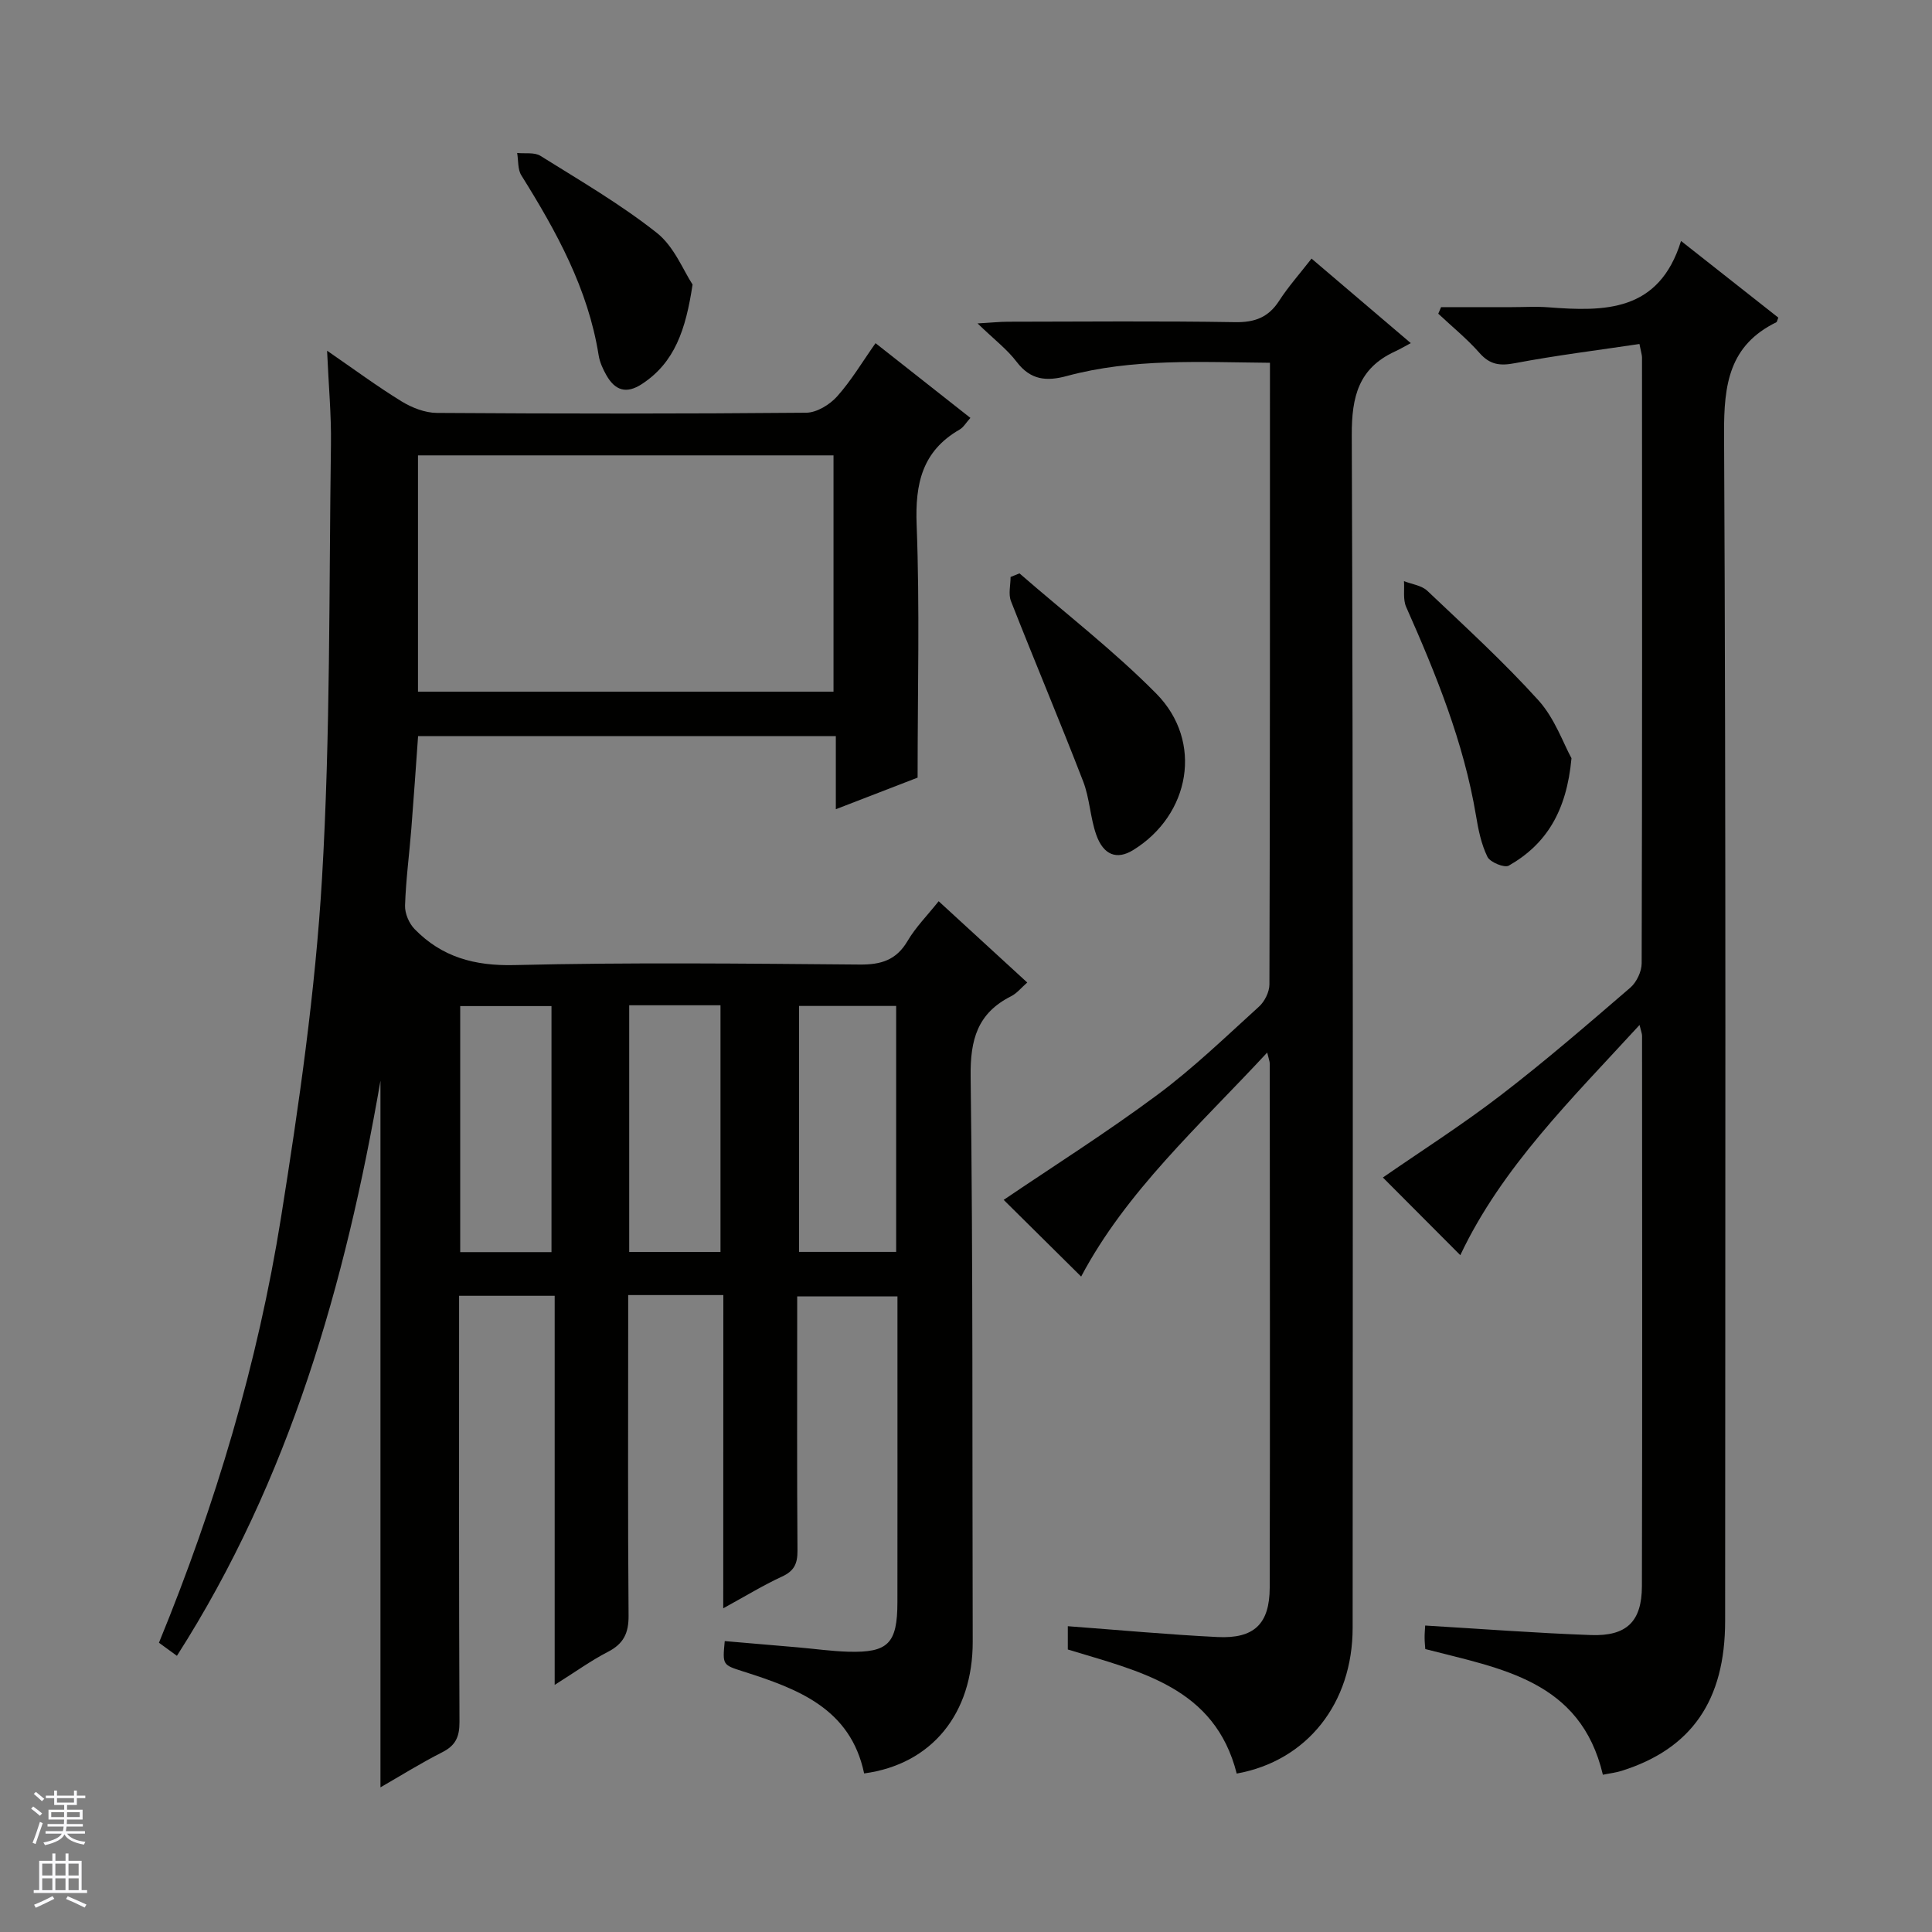 <svg enable-background="new 0 0 400 400" viewBox="0 0 400 400" xmlns="http://www.w3.org/2000/svg"><rect x="0" y="0" width="400" height="400" fill="#808080" stroke="none"/><g fill="#010100"><path d="m149.76 268.13c-6.98 0-12.96 0-19.7 0v5.37c0 20.33-.09 40.66.08 60.99.03 3.64-1.04 5.84-4.28 7.51-3.5 1.8-6.72 4.14-11.02 6.84 0-27.34 0-53.81 0-80.56-6.86 0-12.96 0-19.79 0v5.26c0 27.66-.05 55.33.08 82.99.01 3.06-.8 4.85-3.56 6.25-4.4 2.23-8.59 4.85-12.8 7.27 0-49.02 0-97.66 0-146.3-7.26 41.92-18.73 82.47-42.14 119.07-1.33-.97-2.48-1.81-3.72-2.71 11.72-28.58 20.46-57.85 25.28-88.09 3.71-23.27 7.09-46.7 8.48-70.19 1.76-29.88 1.43-59.88 1.85-89.83.09-6.11-.49-12.22-.8-19.39 5.65 3.89 10.4 7.41 15.42 10.49 2.14 1.31 4.84 2.37 7.29 2.39 25.5.17 51 .19 76.49-.04 2.18-.02 4.86-1.66 6.39-3.37 2.96-3.31 5.26-7.21 7.96-11.03 6.71 5.29 13.09 10.31 19.64 15.47-.91 1.01-1.43 1.96-2.24 2.42-7.74 4.46-9.22 11.18-8.89 19.71.66 17.11.2 34.27.2 52.35-4.64 1.79-10.43 4.03-16.93 6.54 0-5.33 0-10.04 0-15.13-29.11 0-57.66 0-86.49 0-.46 6.36-.89 12.78-1.4 19.19-.42 5.3-1.13 10.59-1.3 15.9-.05 1.62.83 3.69 1.99 4.87 5.63 5.77 12.37 7.64 20.64 7.44 23.82-.58 47.66-.31 71.49-.11 4.42.04 7.58-.9 9.92-4.88 1.66-2.83 4.05-5.23 6.44-8.23 6.16 5.65 12.11 11.12 18.34 16.83-1.19 1.03-2.12 2.22-3.34 2.84-6.96 3.5-8.48 8.98-8.38 16.61.5 38.99.32 77.98.43 116.98.04 14.9-8.44 25.43-22.48 27.32-2.83-13.49-13.78-17.53-25.09-21.13-4.24-1.35-4.24-1.34-3.77-6.27 5.05.43 10.11.86 15.17 1.3 3.47.3 6.94.8 10.42.9 8.26.23 10.15-1.72 10.16-10.25.02-16.5.01-33 .01-49.5 0-4.48 0-8.96 0-13.82-6.87 0-13.44 0-20.76 0v5.14c0 15.83-.06 31.66.06 47.5.02 2.68-.67 4.21-3.2 5.37-3.88 1.79-7.55 4.04-12.17 6.57.02-22.03.02-43.21.02-64.85zm22.81-173.85c-28.79 0-57.31 0-86.03 0v48.92h86.03c0-16.48 0-32.57 0-48.92zm-7.14 113.99v50.92h20.11c0-17.17 0-33.93 0-50.92-6.85 0-13.42 0-20.11 0zm-51.25 50.97c0-17.25 0-34.11 0-50.94-6.5 0-12.6 0-18.9 0v50.94zm16.09-51.11v51.08h18.9c0-17.24 0-34.1 0-51.08-6.4 0-12.37 0-18.9 0z"/><path d="m262.93 75.11c-14.45-.13-28.4-.95-42.06 2.74-4.21 1.14-7.5.85-10.37-2.92-1.98-2.61-4.69-4.66-8.11-7.97 2.97-.17 4.65-.35 6.33-.35 15.66-.02 31.33-.17 46.99.09 4.11.07 6.92-1 9.14-4.45 1.88-2.91 4.22-5.53 6.69-8.71 6.6 5.62 13 11.07 20.55 17.5-1.3.69-2.27 1.27-3.3 1.74-7.49 3.46-8.95 9.31-8.92 17.29.31 82.32.2 164.63.18 246.95 0 15.62-9.42 27.55-24 30.18-4.54-17.92-20.06-21.13-34.97-25.69 0-1.43 0-3 0-4.82 10.5.78 20.72 1.73 30.97 2.24 7.6.38 10.81-2.7 10.83-10.24.08-36.16.03-72.32.01-108.48 0-.45-.2-.9-.53-2.29-14.14 15.23-29.21 28.79-38.52 46.38-5.34-5.29-10.83-10.73-16.04-15.88 10.18-6.9 21.27-13.91 31.77-21.71 7.46-5.53 14.2-12.05 21.1-18.31 1.17-1.06 2.15-3.04 2.15-4.59.13-42.65.11-85.3.11-128.7z"/><path d="m286.31 243.79c7.8-5.4 16.35-10.85 24.36-17 9.23-7.08 18.04-14.71 26.86-22.3 1.3-1.12 2.36-3.34 2.36-5.05.12-41.82.09-83.64.07-125.45 0-.47-.17-.94-.53-2.77-8.6 1.29-17.24 2.35-25.77 3.97-3.12.59-5.17.34-7.33-2.1-2.59-2.94-5.68-5.45-8.55-8.14.19-.45.38-.91.58-1.36h14.66c2.5 0 5.01-.16 7.5.03 11.68.9 22.96 1.02 27.52-13.73 7.35 5.8 13.81 10.89 20.14 15.87-.27.68-.29.9-.39.95-9.78 4.78-10.89 12.88-10.84 22.98.41 81.97.24 163.94.22 245.91 0 16.45-6.96 26.48-21.42 31.03-1.23.39-2.54.53-3.89.81-4.62-19.6-21.17-21.96-36.77-26.02-.05-.73-.14-1.54-.14-2.35-.01-.81.07-1.63.12-2.52 11.57.69 22.93 1.56 34.31 1.97 7.4.27 10.54-2.8 10.56-10.11.09-37.99.05-75.97.03-113.96 0-.45-.2-.89-.52-2.24-14.04 15.32-28.5 29.45-37.11 47.66-5.32-5.34-10.56-10.59-16.03-16.08z"/><path d="m211.07 118.71c9.49 8.26 19.52 15.99 28.34 24.91 9.76 9.89 7.03 25.1-4.82 32.39-3.32 2.04-6.12 1.09-7.63-3.2-1.25-3.56-1.35-7.54-2.71-11.05-4.83-12.49-10.04-24.83-14.94-37.3-.57-1.45-.08-3.32-.08-5 .61-.25 1.23-.5 1.84-.75z"/><path d="m325.36 156.98c-1.01 11.05-5.27 17.84-12.98 22.24-.9.52-3.87-.7-4.42-1.82-1.28-2.61-1.89-5.62-2.37-8.53-2.54-15.18-8.27-29.25-14.46-43.21-.68-1.54-.33-3.55-.45-5.34 1.63.64 3.65.88 4.83 2 7.83 7.42 15.81 14.71 23.03 22.7 3.38 3.75 5.15 8.95 6.82 11.96z"/><path d="m143.39 58.91c-1.42 9.41-3.71 16.14-10.46 20.58-3.28 2.16-5.6 1.33-7.38-1.8-.73-1.28-1.38-2.71-1.61-4.15-2.19-13.78-8.76-25.64-16.01-37.25-.77-1.24-.59-3.07-.86-4.62 1.62.17 3.57-.18 4.81.59 8.16 5.1 16.55 9.98 24.08 15.93 3.62 2.84 5.53 7.85 7.43 10.72z"/></g><path d="m6.45 374.46.42-.45c.65.47 1.27.95 1.85 1.44l-.45.49c-.66-.56-1.26-1.06-1.83-1.48m.93 7.33-.63-.26c.55-1.36 1.05-2.8 1.52-4.33.19.1.38.19.59.27-.46 1.29-.95 2.73-1.48 4.32m-.38-10.38.44-.42c.43.34 1.01.82 1.74 1.44l-.49.49c-.53-.51-1.09-1.01-1.69-1.51m2.5.35h1.72v-1.04h.59v1.04h3.52v-1.04h.59v1.04h1.75v.53h-1.75v1.42h-2.03v.97h3.22v2.03h-3.24c0 .35-.01.66-.03.93h3.32v.53h-3.37c-.03.27-.08.58-.15.94h3.96v.53h-3.71c.67.92 1.93 1.48 3.79 1.68-.13.24-.23.44-.29.59-2.13-.38-3.48-1.08-4.04-2.12-.43.97-1.77 1.72-4.03 2.23-.09-.19-.2-.37-.33-.55 2.1-.42 3.37-1.03 3.81-1.83h-3.36v-.53h3.58c.08-.29.13-.61.16-.94h-3.33v-.53h3.39c.02-.27.04-.58.04-.93h-3.23v-2.03h3.25v-.97h-2.07v-1.42h-1.73zm1.12 3.44v1h2.65c.01-.3.02-.44.01-.4v-.25-.35zm1.19-2h3.52v-.91h-3.52zm4.71 2h-2.63v.59c0 .15-.01.28-.01.4h2.64z" fill="#fafafc"/><path d="m13.55 383.74h.63v1.52h2.72v6.07h1.13v.6h-11.05v-.6h1.13v-6.07h2.73v-1.52h.63v1.52h2.1v-1.52zm-2.68 8.83.38.56c-1.24.63-2.53 1.25-3.85 1.85-.1-.21-.21-.42-.34-.63 1.36-.55 2.63-1.15 3.81-1.78m-2.13-4.27h2.1v-2.45h-2.1zm0 3.04h2.1v-2.46h-2.1zm2.72-3.04h2.1v-2.45h-2.1zm0 3.04h2.1v-2.46h-2.1zm6.07 3.6c-1.41-.71-2.7-1.3-3.86-1.78l.35-.56c1.45.62 2.75 1.19 3.88 1.72zm-1.25-9.09h-2.1v2.45h2.1zm-2.09 5.49h2.1v-2.46h-2.1z" fill="#fafafc"/></svg>